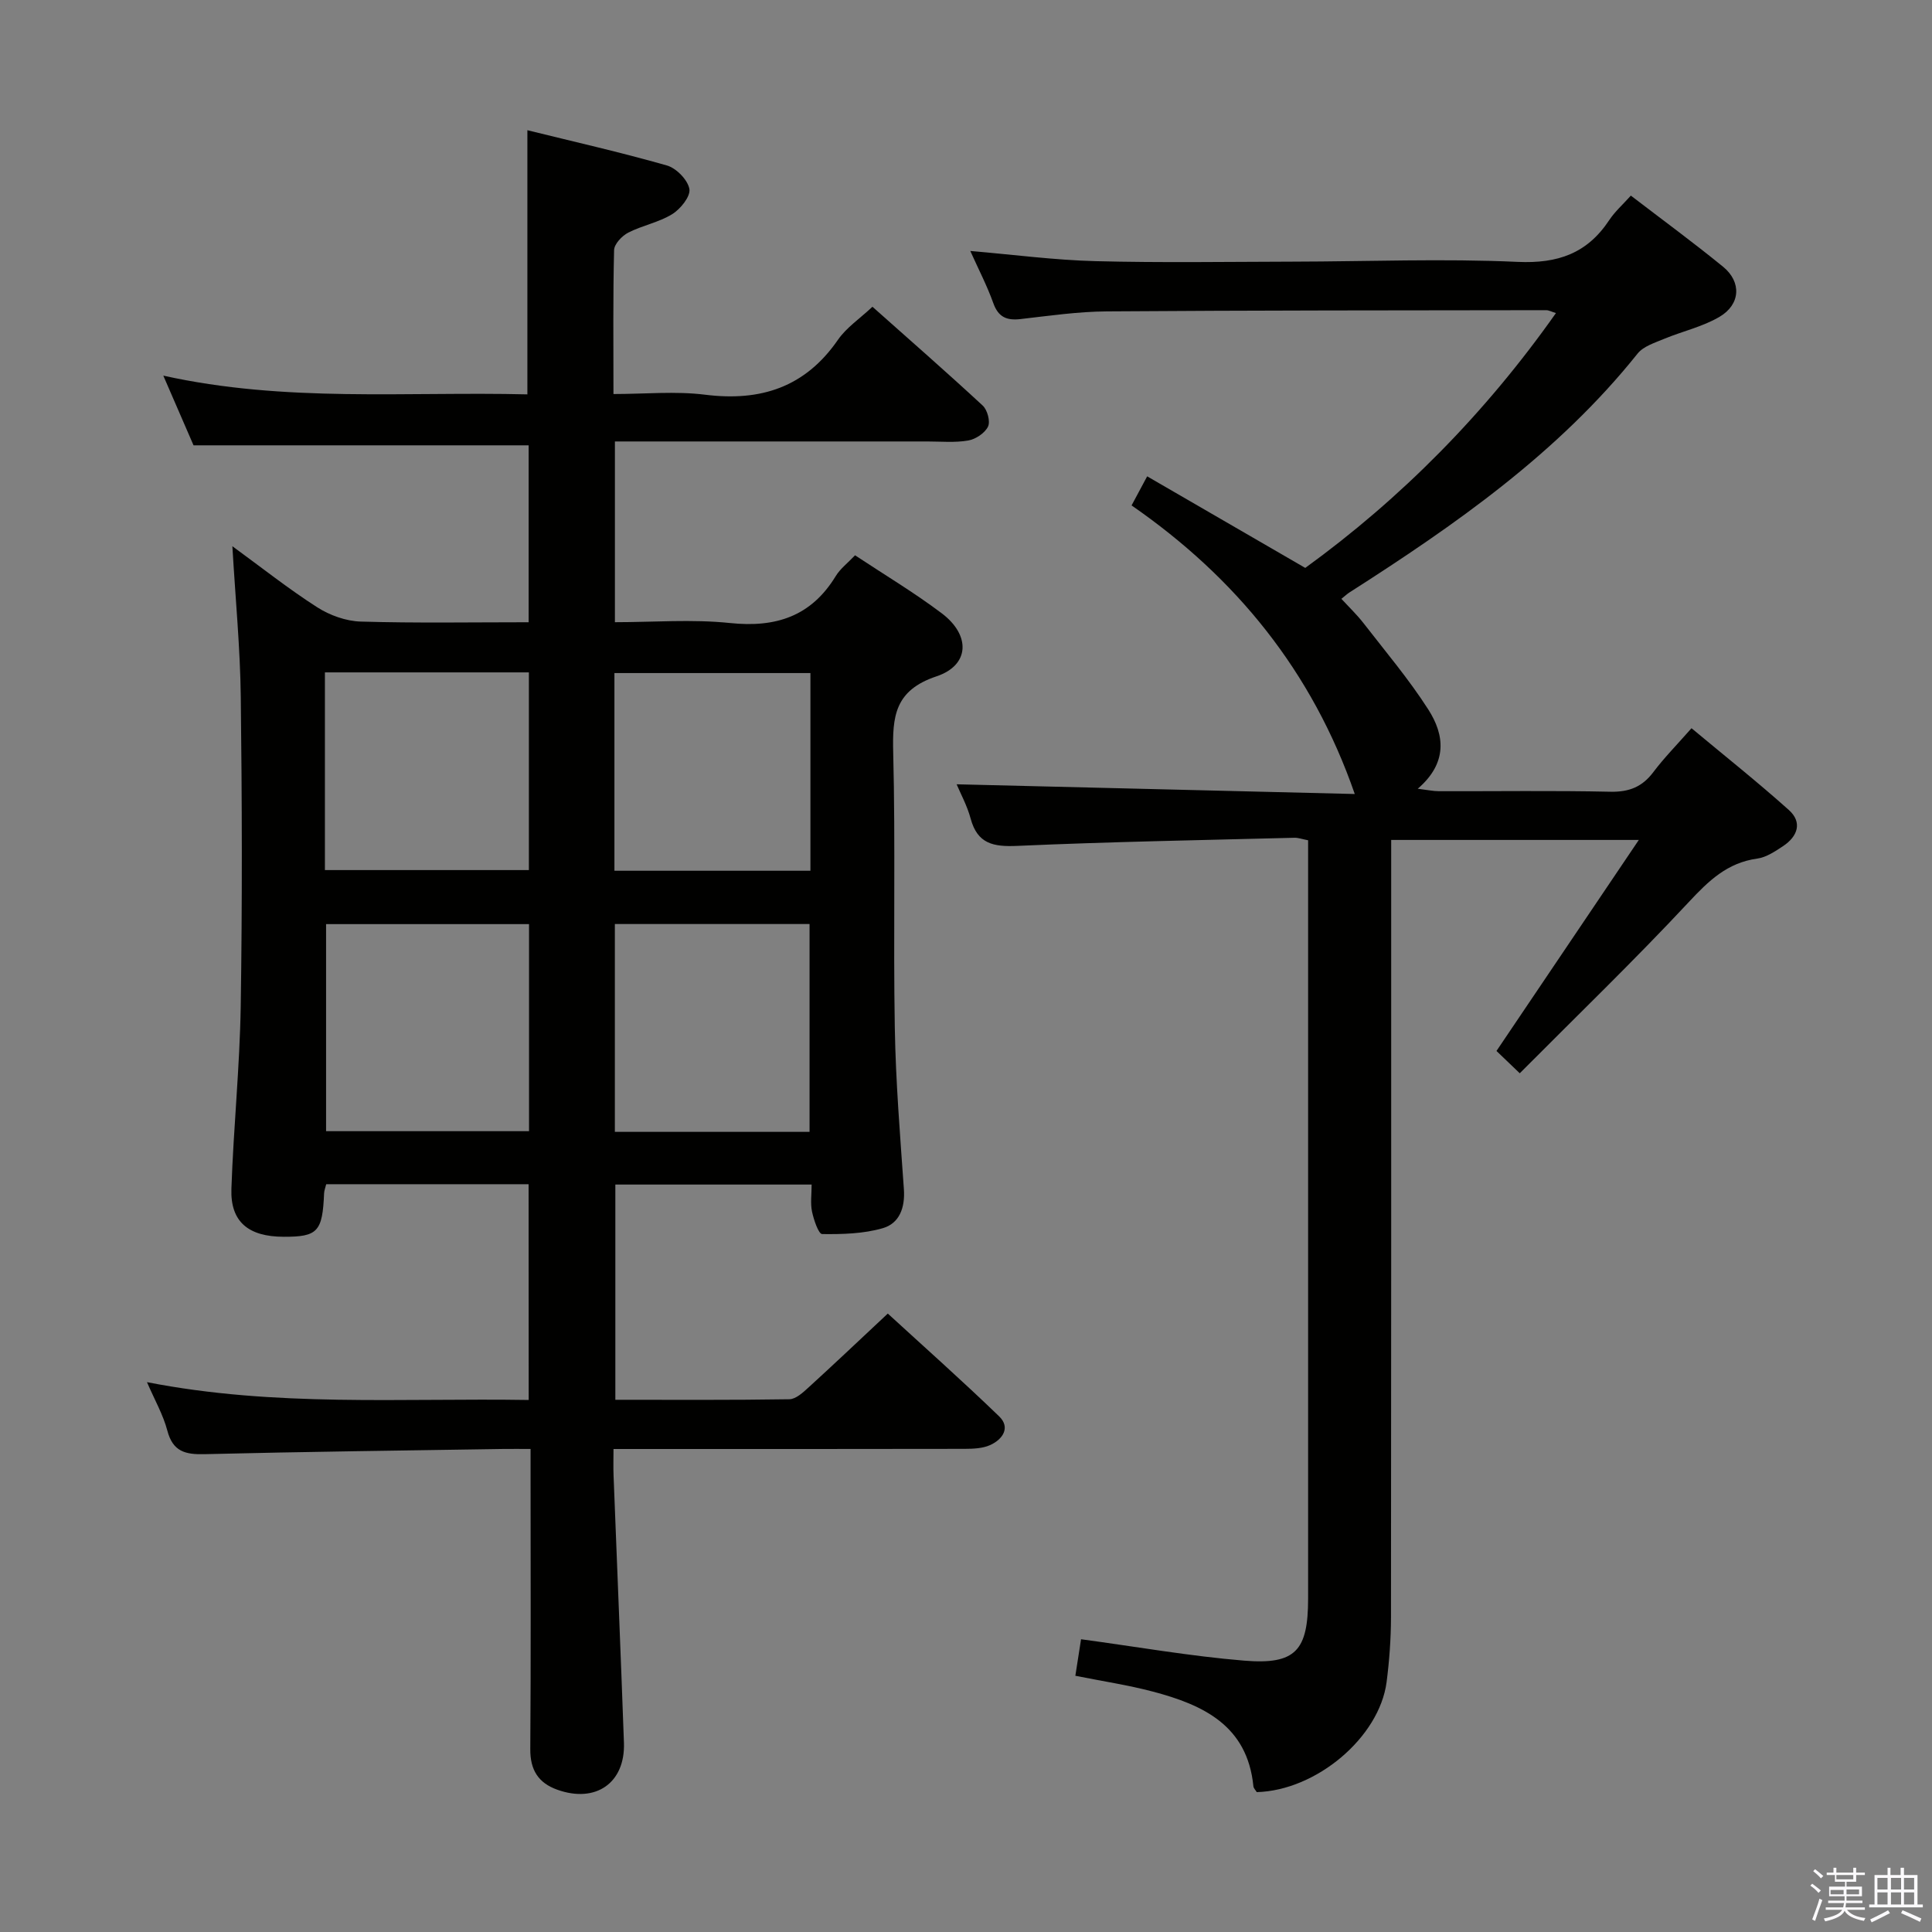 <svg enable-background="new 0 0 400 400" viewBox="0 0 400 400" xmlns="http://www.w3.org/2000/svg"><rect x="0" y="0" width="400" height="400" fill="#808080" stroke="none"/><path d="m374.8 390.4.4-.4c.7.5 1.3 1 1.8 1.4l-.5.5c-.5-.6-1.1-1.1-1.7-1.5zm1 7.3-.6-.3c.5-1.4 1.1-2.8 1.5-4.3.2.1.4.2.6.3-.5 1.3-1 2.8-1.5 4.3zm-.4-10.3.4-.4c.4.3 1 .8 1.7 1.4l-.5.5c-.4-.5-1-1-1.6-1.5zm2.5.3h1.7v-1h.6v1h3.5v-1h.6v1h1.8v.5h-1.8v1.4h-2v1h3.2v2h-3.2v.9h3.3v.5h-3.4c0 .3-.1.6-.1.9h4v.5h-3.7c.7.9 1.9 1.5 3.8 1.7-.1.2-.2.4-.3.6-2.1-.4-3.5-1.1-4-2.1-.4 1-1.8 1.7-4 2.2-.1-.2-.2-.4-.3-.6 2.1-.4 3.4-1 3.8-1.8h-3.4v-.5h3.6c.1-.3.1-.6.2-.9h-3.3v-.5h3.4c0-.3 0-.6 0-.9h-3.2v-2h3.3v-1h-2.1v-1.4h-1.7v-.5zm1.1 3.5v1h2.7c0-.3 0-.4 0-.4 0-.2 0-.2 0-.2 0-.1 0-.2 0-.3h-2.7zm1.2-3v.9h3.5v-.9zm4.7 3h-2.6v.6.4h2.6z" fill="#fbfafc"/><path d="m393.6 386.7h.6v1.5h2.8v6.1h1.1v.6h-11.1v-.6h1.1v-6.1h2.7v-1.5h.6v1.5h2.1v-1.5zm-2.7 8.8.4.6c-1.2.6-2.5 1.3-3.8 1.9-.1-.2-.2-.4-.3-.6 1.2-.6 2.5-1.2 3.7-1.9zm-2.2-6.7v2.4h2.1v-2.4zm0 3v2.5h2.1v-2.5zm2.8-3v2.4h2.1v-2.4zm0 3v2.5h2.1v-2.5zm6 6.1c-1.4-.7-2.7-1.3-3.9-1.8l.3-.6c1.5.6 2.7 1.2 3.9 1.7zm-1.2-9.1h-2.1v2.4h2.1zm-2.1 3v2.5h2.1v-2.5z" fill="#fbfafc"/><g fill="#010100"><path d="m109.44 245.18c-14.09 0-27.87 0-41.9 0-.16.67-.41 1.26-.44 1.87-.33 7.95-1.31 9.03-8.36 9.01-7.32-.01-11.07-3.11-10.83-9.94.43-12.62 1.73-25.22 1.93-37.84.33-21.32.27-42.66.01-63.98-.12-10.1-1.1-20.18-1.74-31.21 6.14 4.48 11.65 8.85 17.55 12.63 2.6 1.67 5.97 2.88 9.02 2.97 11.46.34 22.93.14 34.77.14 0-12.5 0-24.57 0-36.63-22.88 0-45.76 0-69.38 0-1.73-3.98-3.82-8.8-6.26-14.43 25.27 5.61 50.29 3.27 75.38 3.88 0-18.38 0-36.23 0-54.69 9.46 2.34 19.25 4.55 28.89 7.3 1.95.56 4.31 2.98 4.65 4.87.27 1.53-1.84 4.15-3.56 5.21-2.77 1.71-6.19 2.33-9.11 3.83-1.3.67-2.89 2.36-2.92 3.62-.24 9.65-.13 19.31-.13 29.79 6.49 0 12.82-.63 18.97.14 11.53 1.44 20.72-1.54 27.51-11.37 1.74-2.52 4.49-4.35 7.14-6.84 7.55 6.72 15.29 13.48 22.83 20.46.97.9 1.61 3.29 1.1 4.35-.65 1.34-2.55 2.61-4.09 2.88-2.75.48-5.64.2-8.47.2-19.66.01-39.32 0-58.99 0-1.8 0-3.6 0-5.7 0v37.42c7.97 0 15.97-.65 23.82.17 9.51 1 16.82-1.38 21.91-9.73.92-1.51 2.43-2.65 3.99-4.29 6.15 4.07 12.28 7.73 17.95 12.01 6 4.52 5.82 10.74-1.09 13.05-8.66 2.89-9.15 8.3-8.96 15.82.48 18.98 0 37.99.33 56.98.19 11.13 1.1 22.25 1.88 33.37.27 3.82-.91 7.08-4.36 8.08-3.99 1.16-8.36 1.27-12.56 1.22-.75-.01-1.74-2.95-2.1-4.65-.36-1.72-.08-3.57-.08-5.6-13.72 0-26.99 0-40.64 0v44.56c12.12 0 24.07.08 36.02-.11 1.37-.02 2.87-1.43 4.04-2.5 5.29-4.82 10.48-9.75 16.35-15.24 7.29 6.69 15.33 13.82 23.05 21.28 2.41 2.33.72 4.76-1.82 5.93-1.57.72-3.53.79-5.32.8-23.98.05-47.97.03-72.7.03 0 1.96-.06 3.72.01 5.46.71 18.45 1.49 36.9 2.15 55.35.29 8.33-5.83 12.58-13.8 9.73-3.92-1.4-5.62-4.09-5.59-8.39.14-18.66.06-37.32.06-55.99 0-1.81 0-3.62 0-6.17-2.09 0-3.84-.02-5.6 0-20.64.33-41.28.57-61.91 1.08-3.99.1-6.55-.54-7.69-4.86-.86-3.28-2.61-6.32-4.22-10.05 26.54 5.2 52.63 3.27 79.03 3.69-.02-14.99-.02-29.55-.02-44.67zm-41.93-53.85v42.87h42.02c0-14.47 0-28.54 0-42.87-14.06 0-27.82 0-42.02 0zm-.24-52.12v40.93h42.23c0-13.88 0-27.31 0-40.93-14.1 0-27.89 0-42.23 0zm100.34 95.13c0-14.65 0-28.84 0-43.03-13.63 0-26.86 0-40.31 0v43.03zm.18-94.99c-13.78 0-27.15 0-40.58 0v40.93h40.58c0-13.72 0-27.15 0-40.93z"/><path d="m260.2 371.04c-.23-.39-.66-.79-.7-1.23-1.25-12.6-10.44-16.85-20.84-19.59-5.1-1.35-10.35-2.13-16.02-3.27.42-2.7.79-5.07 1.18-7.56 11.51 1.55 22.61 3.51 33.79 4.43 10.66.87 13.22-2.09 13.22-12.89 0-50.32 0-100.64 0-150.96 0-1.96 0-3.92 0-6-1.25-.24-2.04-.54-2.83-.52-19.12.49-38.25.83-57.36 1.68-4.95.22-8.26-.39-9.68-5.65-.72-2.68-2.1-5.19-2.9-7.1 27.56.67 55.16 1.35 82.43 2.01-8.81-25.41-24.6-44.79-46.21-59.75 1.13-2.11 1.98-3.7 3.23-6.02 10.84 6.28 21.54 12.48 32.73 18.96 19.75-14.33 37.19-31.89 51.9-52.76-.89-.27-1.46-.6-2.02-.6-30.32.04-60.65.03-90.97.25-5.96.04-11.92.91-17.86 1.59-2.87.33-4.6-.4-5.64-3.31-1.27-3.56-3.04-6.95-4.76-10.79 8.92.76 17.42 1.89 25.94 2.11 13.63.35 27.27.13 40.91.1 15.49-.03 31.01-.66 46.47.05 8.34.38 14.4-1.76 18.96-8.64 1.17-1.77 2.82-3.23 4.48-5.08 6.52 5 12.94 9.7 19.1 14.73 3.85 3.15 3.62 7.8-.75 10.37-3.5 2.06-7.67 2.98-11.47 4.56-1.93.81-4.27 1.53-5.48 3.04-16.49 20.63-37.74 35.45-59.68 49.47-.42.27-.78.61-1.65 1.31 1.57 1.71 3.21 3.27 4.59 5.05 4.57 5.9 9.41 11.62 13.42 17.89 3.36 5.25 4.03 11.02-2.2 16.38 2.04.25 3.22.51 4.4.51 11.83.03 23.66-.15 35.49.11 3.88.08 6.6-1.01 8.9-4.08 2.19-2.91 4.77-5.53 7.89-9.07 6.81 5.68 13.65 11.11 20.15 16.93 2.86 2.56 1.82 5.48-1.18 7.47-1.65 1.09-3.48 2.33-5.35 2.59-6.22.85-10.09 4.61-14.21 9.03-11.21 12.01-23.05 23.43-34.97 35.42-2.27-2.18-3.65-3.5-4.82-4.62 9.75-14.46 19.29-28.6 29.47-43.69-17.83 0-34.32 0-51.27 0v5.99c0 51.65.02 103.31-.04 154.96-.01 4.47-.34 8.97-.91 13.41-1.51 11.45-14.54 22.44-26.88 22.78z"/></g></svg>